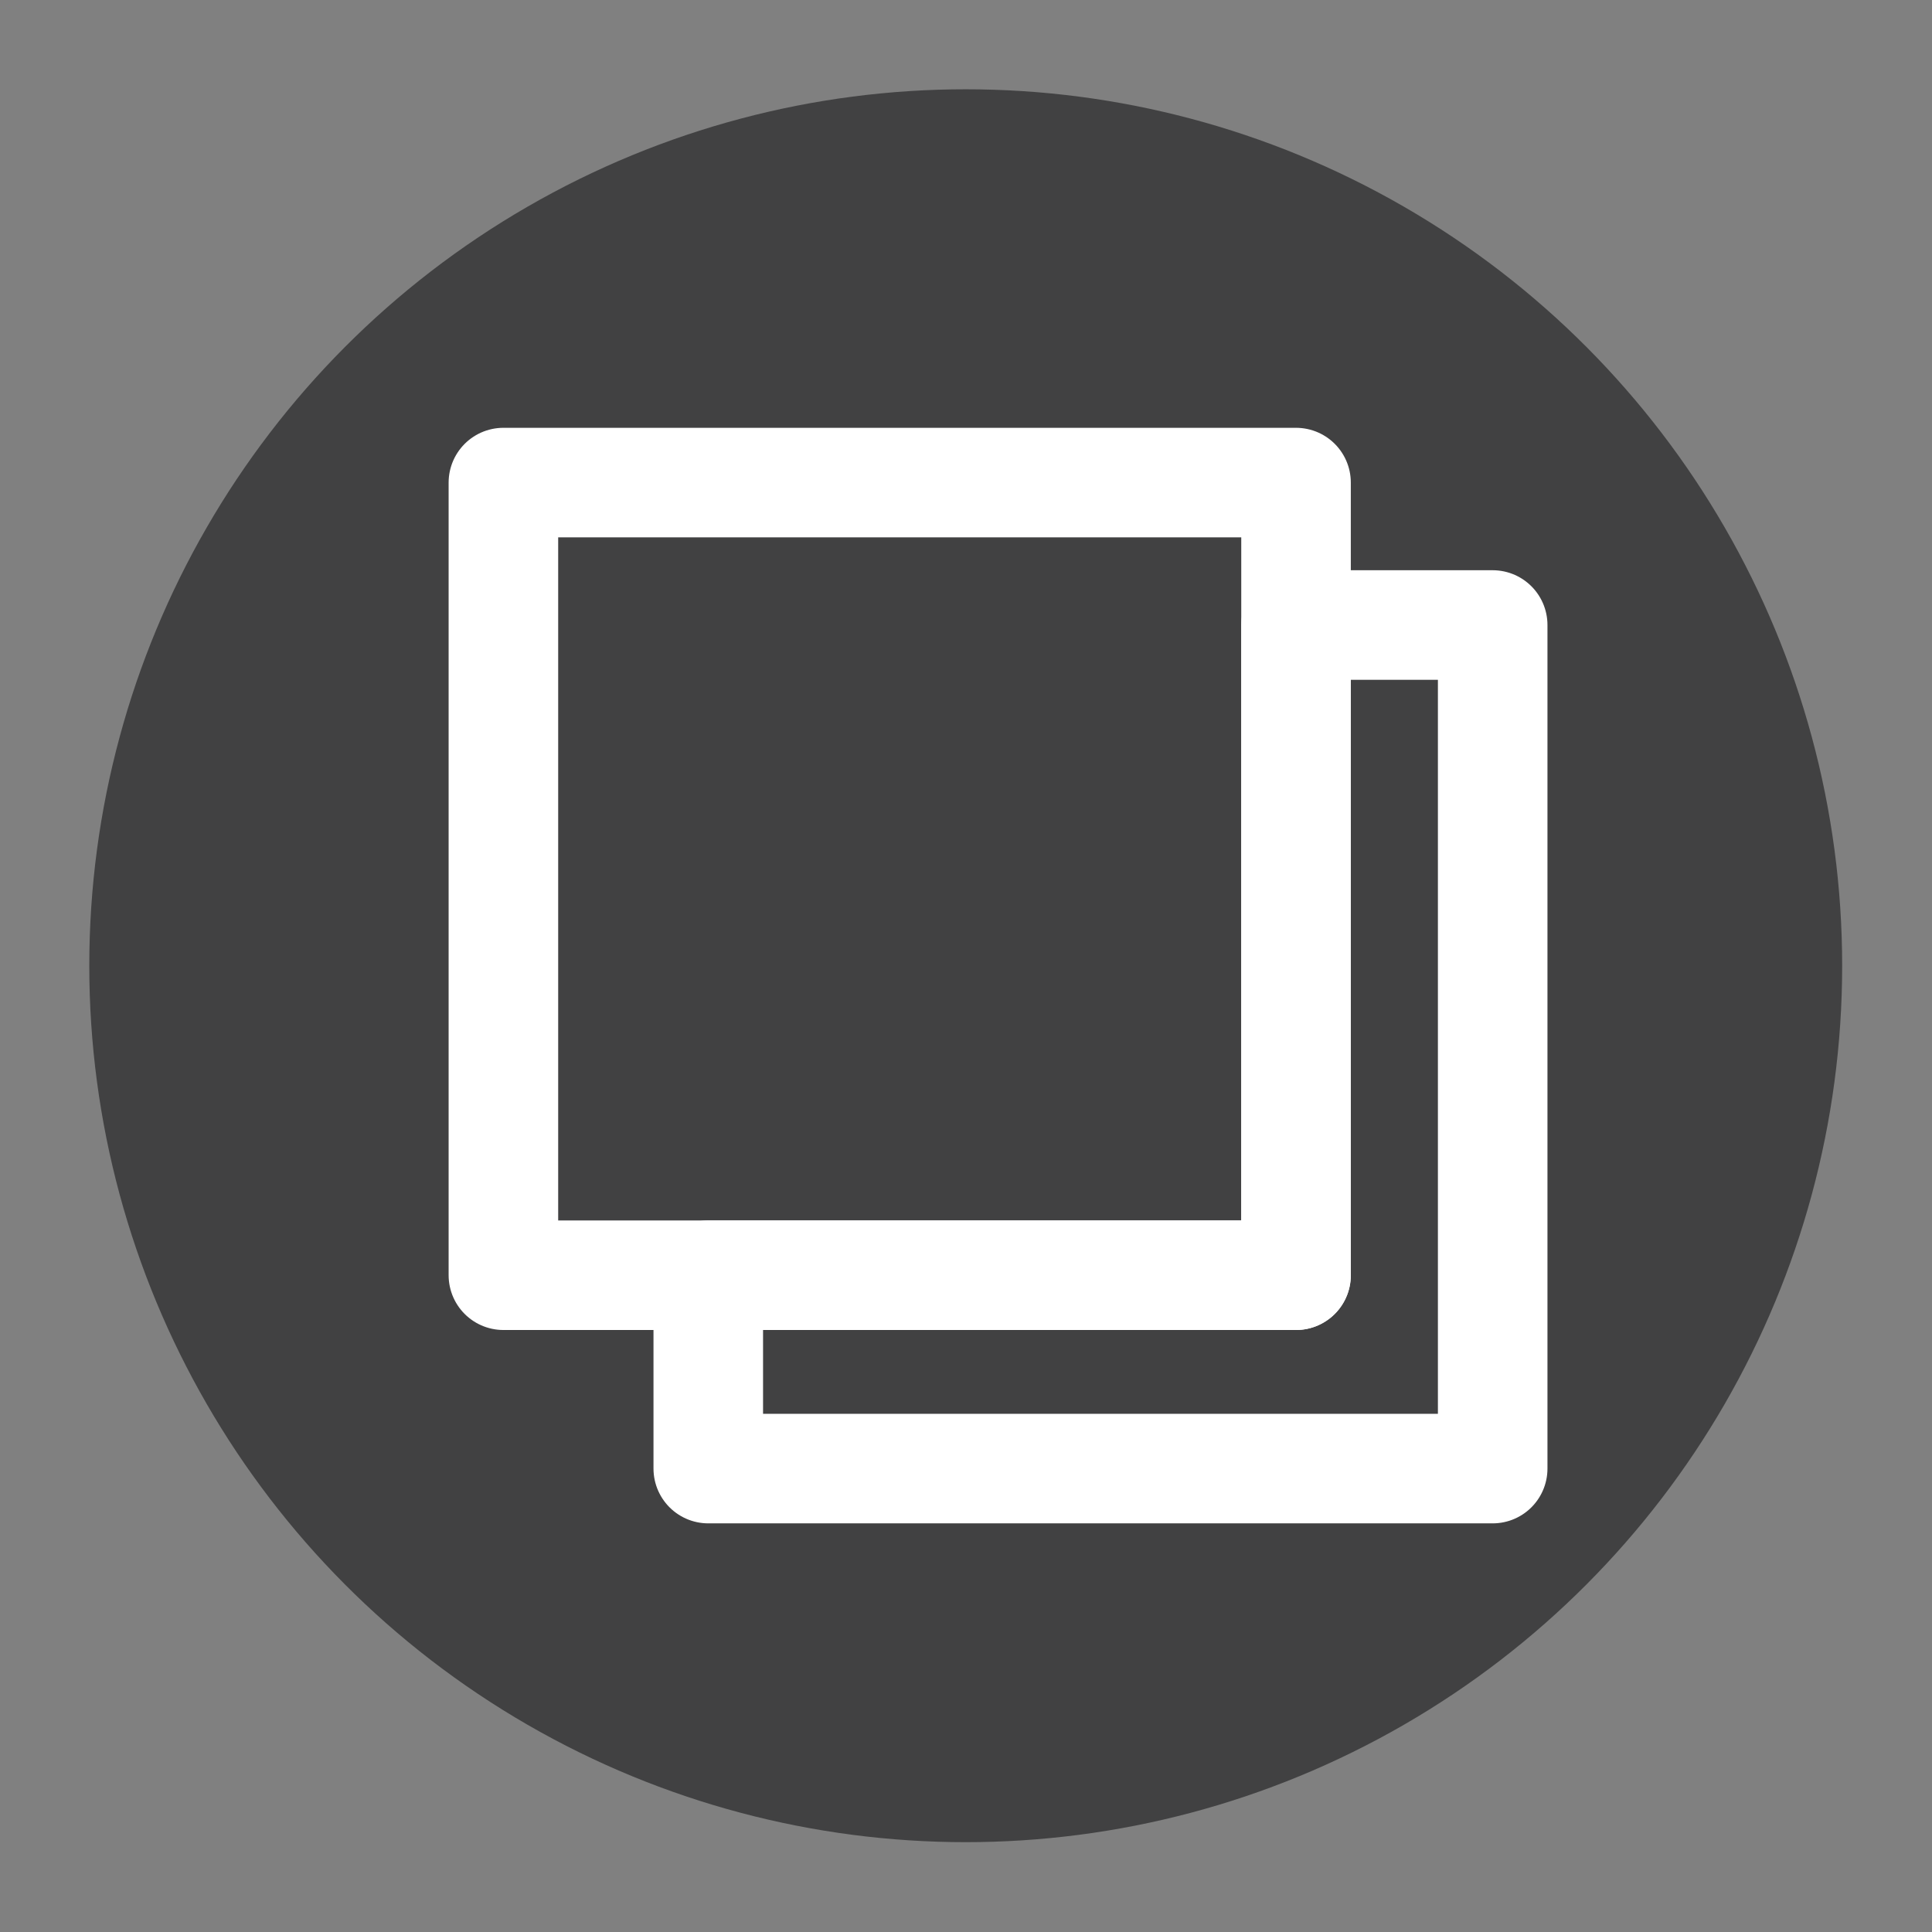 <?xml version="1.0" encoding="UTF-8"?>
<svg id="Layer_1" data-name="Layer 1" xmlns="http://www.w3.org/2000/svg" viewBox="0 0 35.27 35.27">
  <rect x="0" y="0" width="35.27" height="35.27" fill="#808080" stroke="none"/>
  <defs>
    <style>
      .cls-1 {
        fill: none;
        stroke: #fff;
        stroke-linecap: round;
        stroke-linejoin: round;
        stroke-width: 2px;
      }

      .cls-2 {
        fill: #414142;
        stroke-width: 0px;
      }
    </style>
  </defs>
  <circle class="cls-2" cx="17.63" cy="17.63" r="16"/>
  <rect class="cls-1" x="9.19" y="8.81" width="14.47" height="14.47"/>
  <polygon class="cls-1" points="27.25 11.41 27.25 26.81 12.93 26.81 12.93 23.28 23.66 23.28 23.66 11.41 27.25 11.41"/>
</svg>